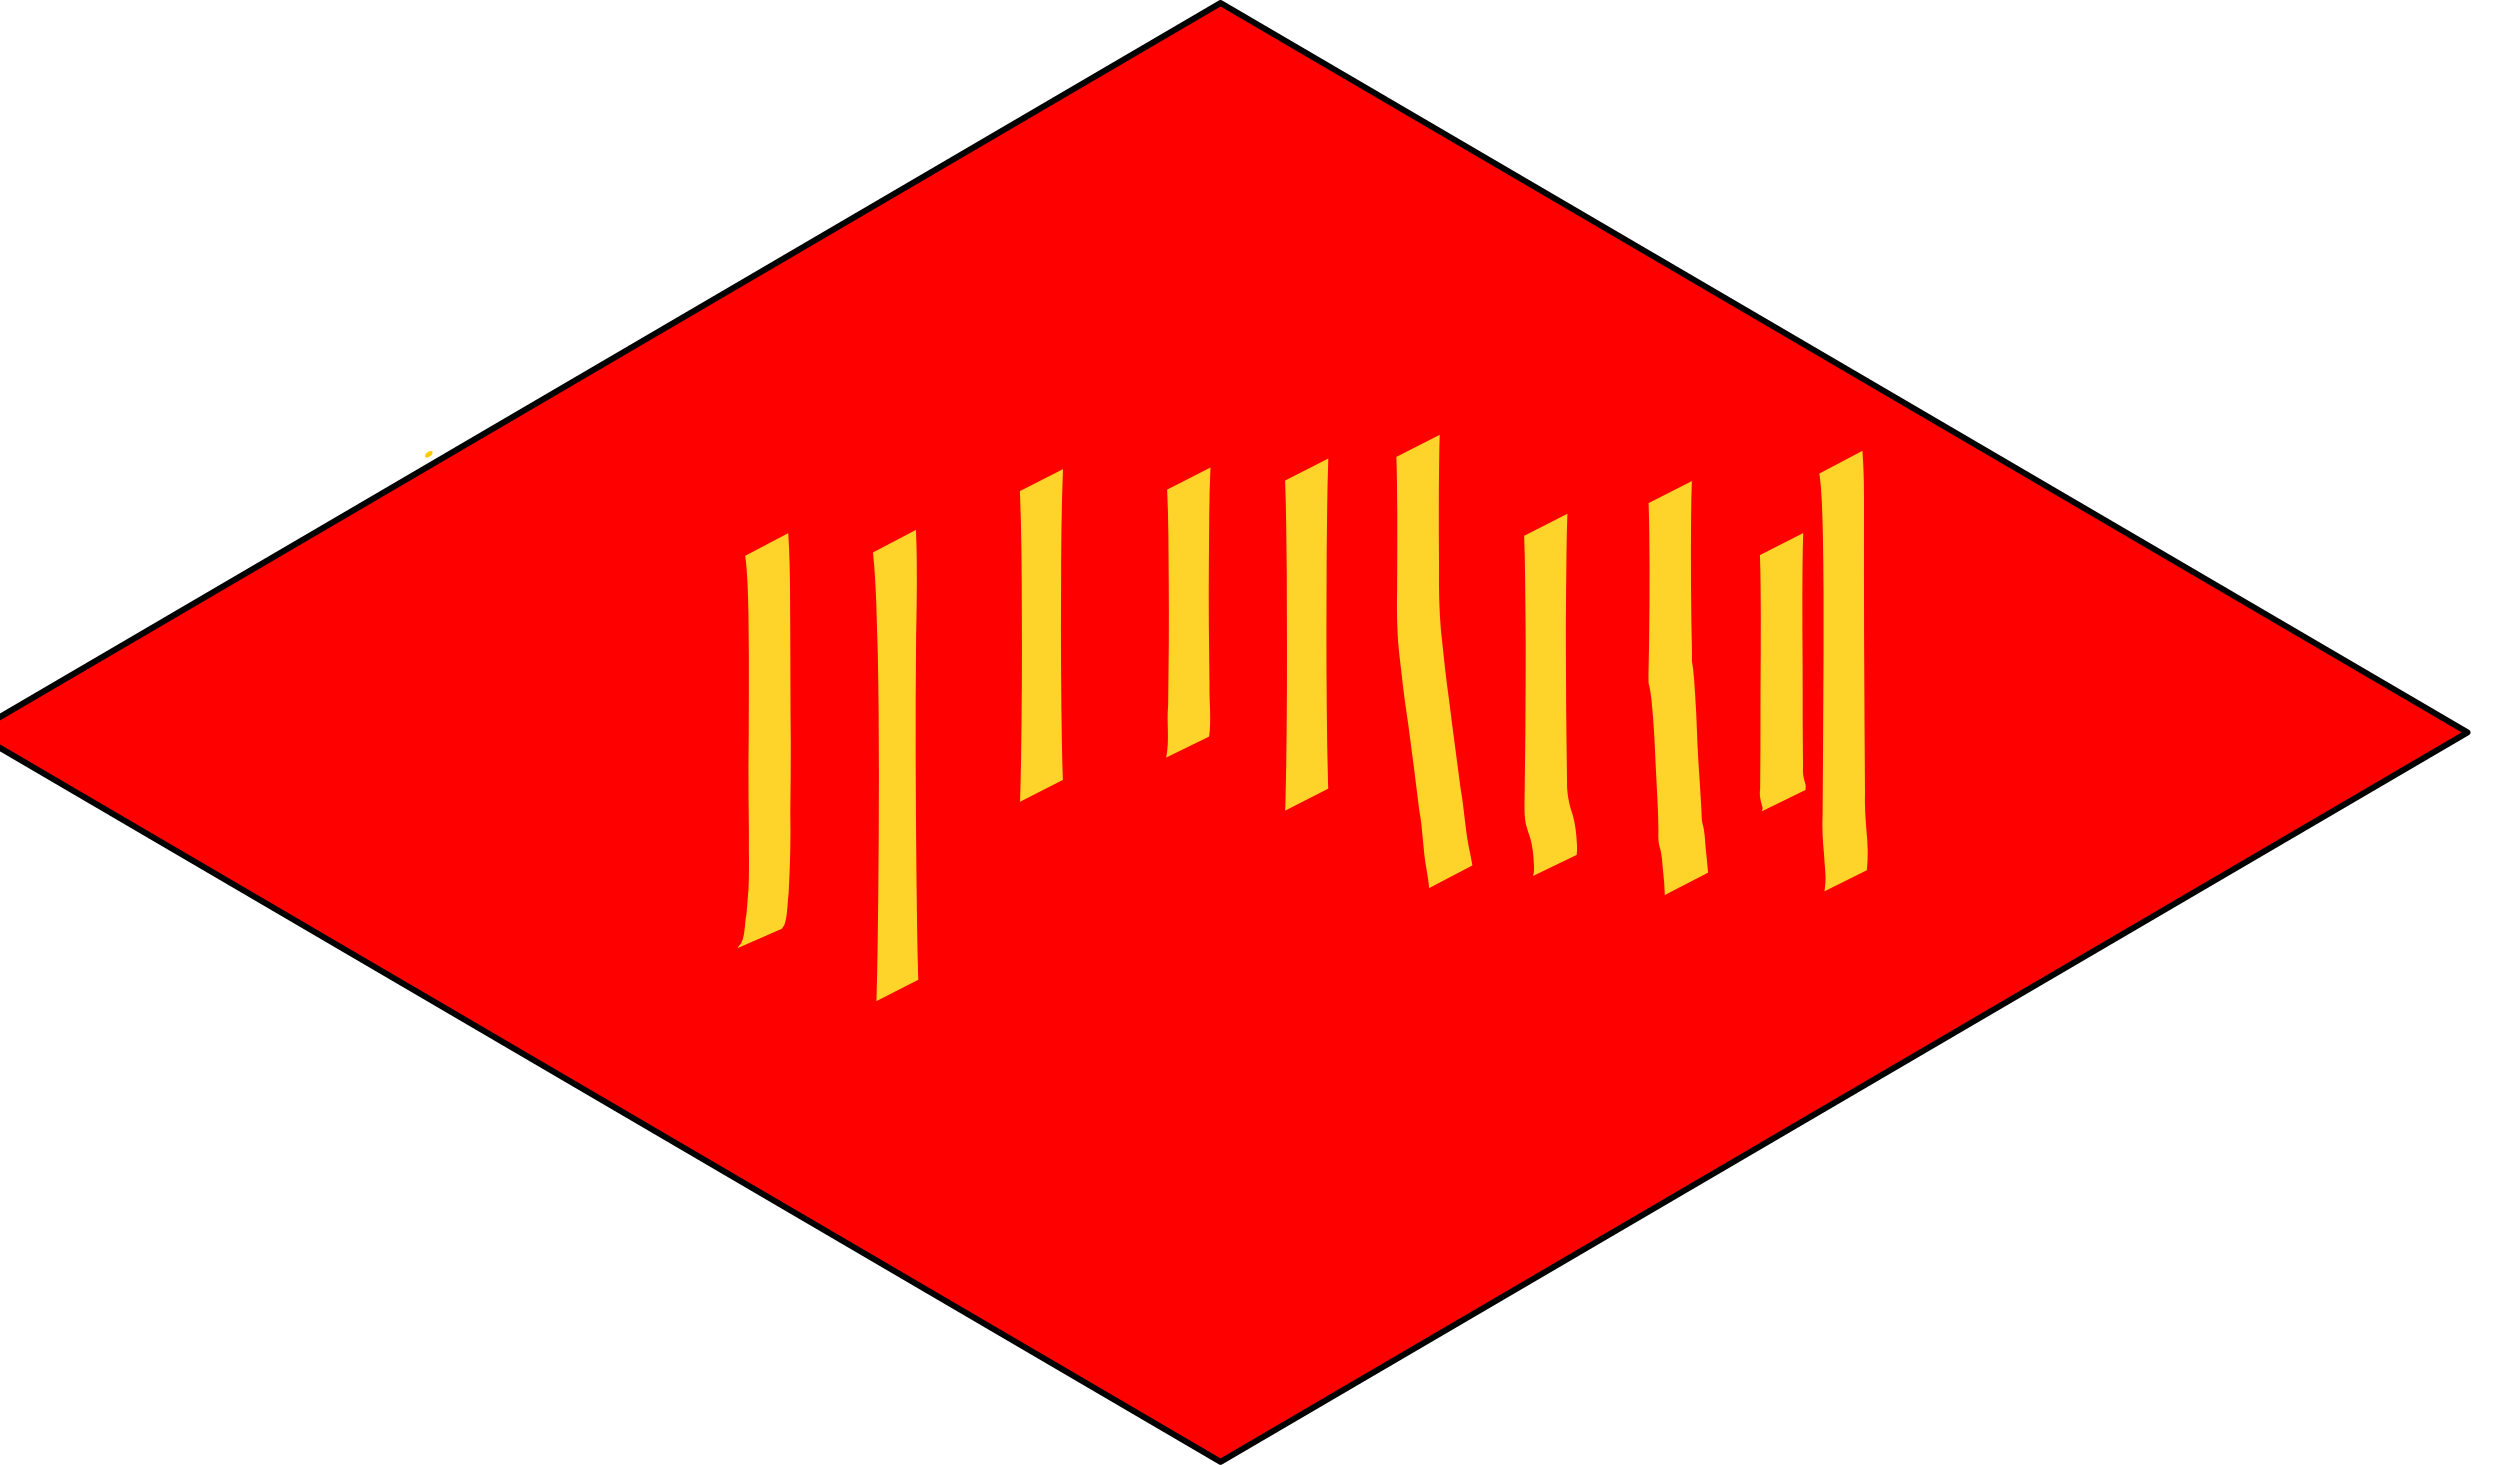 <?xml version="1.0" encoding="UTF-8" standalone="no"?>
<!-- Created with Inkscape (http://www.inkscape.org/) -->

<svg
   xmlns:dc="http://purl.org/dc/elements/1.1/"
   xmlns:cc="http://creativecommons.org/ns#"
   xmlns:rdf="http://www.w3.org/1999/02/22-rdf-syntax-ns#"
   xmlns:svg="http://www.w3.org/2000/svg"
   xmlns="http://www.w3.org/2000/svg"
   xmlns:sodipodi="http://sodipodi.sourceforge.net/DTD/sodipodi-0.dtd"
   xmlns:inkscape="http://www.inkscape.org/namespaces/inkscape"
   width="385.56"
   height="225.915"
   id="svg2"
   version="1.1"
   inkscape:version="0.92.2 5c3e80d, 2017-08-06"
   sodipodi:docname="fries.svg">
  <defs
     id="defs4">
    <inkscape:perspective
       sodipodi:type="inkscape:persp3d"
       inkscape:vp_x="0 : 526.18109 : 1"
       inkscape:vp_y="0 : 1000 : 0"
       inkscape:vp_z="744.09448 : 526.18109 : 1"
       inkscape:persp3d-origin="372.04724 : 350.78739 : 1"
       id="perspective2985" />
  </defs>
  <sodipodi:namedview
     id="base"
     pagecolor="#ffffff"
     bordercolor="#666666"
     borderopacity="1.0"
     inkscape:pageopacity="0.0"
     inkscape:pageshadow="2"
     inkscape:zoom="1.979899"
     inkscape:cx="176.19191"
     inkscape:cy="110.09707"
     inkscape:document-units="mm"
     inkscape:current-layer="layer1"
     showgrid="false"
     inkscape:object-nodes="true"
     inkscape:window-width="1440"
     inkscape:window-height="766"
     inkscape:window-x="0"
     inkscape:window-y="1"
     inkscape:window-maximized="1"
     showguides="false"
     inkscape:guide-bbox="true"
     units="mm"
     fit-margin-top="0"
     fit-margin-left="0"
     fit-margin-right="0"
     fit-margin-bottom="0" />
  <g
     inkscape:label="Layer 1"
     inkscape:groupmode="layer"
     id="layer1"
     transform="translate(-86.211,-648.76)">
    <path
       inkscape:connector-curvature="0"
       id="path3908"
       d="M 466.762,761.717 274.445,649.223 82.129,761.717 274.445,874.211 Z"
       style="fill:#ff0000;stroke:#000000;stroke-width:0.927px;stroke-linecap:round;stroke-linejoin:round;stroke-opacity:1" />
    <path
       style="fill:#ffcc00;stroke-width:0.505"
       d="m 98.198,149.193 c 0.172,-0.278 0.539,-0.505 0.817,-0.505 0.278,0 0.365,0.227 0.193,0.505 -0.172,0.278 -0.539,0.505 -0.817,0.505 -0.278,0 -0.365,-0.227 -0.193,-0.505 z"
       id="path275"
       inkscape:connector-curvature="0"
       transform="translate(53.643,569.625)" />
    <path
       style="fill:#ffcc00;stroke-width:0.505"
       d=""
       id="path277"
       inkscape:connector-curvature="0"
       transform="translate(53.643,569.625)" />
    <path
       style="fill:#ffcc00;stroke-width:0.505"
       d=""
       id="path279"
       inkscape:connector-curvature="0"
       transform="translate(53.643,569.625)" />
    <path
       style="fill:#ff0000"
       id="path86"
       d="m 226.428,718.337 c -0.062,2.22 -0.065,4.44 -0.088,6.661 -0.04,3.527 -0.019,7.055 -0.021,10.583 -0.059,2.771 0.052,5.53 0.478,8.268 0.36,2.423 0.44,4.873 0.657,7.31 0.234,2.602 0.282,5.215 0.529,7.816 0.086,1.533 0.336,3.041 0.701,4.53 0.194,0.498 0.464,0.948 0.645,1.45 0.362,0.595 0.447,1.26 0.528,1.938 0.029,1.414 0.129,2.815 0.293,4.22 0.13,1.306 0.221,2.613 0.297,3.923 0.034,0.532 0.032,1.064 0.045,1.597 0,0 -6.72,3.422 -6.72,3.422 v 0 c 0.015,-0.53 0.007,-1.062 0.008,-1.593 -0.015,-1.301 -0.083,-2.602 -0.218,-3.897 -0.158,-1.398 -0.321,-2.79 -0.344,-4.198 -0.062,-0.636 -0.127,-1.237 -0.498,-1.778 -0.154,-0.535 -0.449,-1.012 -0.635,-1.539 -0.299,-1.548 -0.582,-3.093 -0.627,-4.675 -0.221,-2.607 -0.285,-5.221 -0.507,-7.828 -0.213,-2.419 -0.349,-4.845 -0.676,-7.252 -0.389,-2.793 -0.518,-5.599 -0.419,-8.42 -0.001,-3.521 0.019,-7.041 -0.021,-10.562 -0.023,-2.19 -0.025,-4.381 -0.088,-6.571 0,0 6.682,-3.404 6.682,-3.404 z"
       inkscape:connector-curvature="0" />
    <path
       style="fill:#ff0000"
       id="path88"
       d="m 252.187,713.791 c -0.053,2.103 -0.069,4.208 -0.074,6.312 -0.024,2.96 -0.011,5.919 -0.011,8.879 -0.023,3.423 -0.021,6.845 -0.029,10.268 -0.005,3.404 0.013,6.808 0.02,10.212 0.001,2.678 0.023,5.355 0.035,8.032 -0.101,2.817 0.108,5.62 0.244,8.431 0.102,4.179 0.481,8.34 0.648,12.517 0.109,2.152 0.305,4.301 0.582,6.438 -0.197,-0.313 0.186,0.649 0.075,0.515 -0.114,-0.137 -0.095,-0.545 -0.255,-0.468 -7.274,3.463 -6.427,6.087 -6.413,3.162 -0.098,-0.444 -0.218,-0.932 -0.435,-1.336 -0.513,-1.096 -0.757,-2.278 -0.984,-3.458 -0.21,-1.497 -0.12,-0.682 -0.242,-2.448 0,0 6.496,-3.38 6.496,-3.38 v 0 c 0.172,1.678 0.07,0.903 0.289,2.329 0.231,1.093 0.482,2.184 0.951,3.204 0.306,0.518 0.428,1.111 0.642,1.675 -0.041,3.284 -6.734,7.292 -6.762,3.667 -0.133,-2.198 -0.278,-4.395 -0.382,-6.594 -0.094,-4.175 -0.439,-8.331 -0.636,-12.501 -0.188,-2.802 -0.512,-5.593 -0.381,-8.408 0.012,-2.689 0.034,-5.379 0.035,-8.068 0.006,-3.411 0.025,-6.821 0.02,-10.232 -0.008,-3.413 -0.006,-6.826 -0.029,-10.239 5.9e-4,-2.956 0.014,-5.912 -0.01,-8.868 -0.005,-2.079 -0.02,-4.158 -0.074,-6.236 0,0 6.682,-3.404 6.682,-3.404 z"
       inkscape:connector-curvature="0" />
    <path
       style="fill:#ff0000"
       id="path90"
       d="m 291.077,715.812 c -0.071,2.613 -0.092,5.227 -0.124,7.841 -0.174,6.437 -0.102,12.868 0.079,19.303 0.142,5.534 0.518,11.065 1.201,16.559 0.236,2.098 0.829,4.12 1.385,6.148 0.388,1.31 0.712,2.617 0.865,3.976 0.213,3.284 0.301,6.574 0.388,9.864 0.025,3.194 0.183,6.384 0.281,9.576 0.004,0.683 0.016,1.366 0.013,2.049 0,0 -6.677,3.378 -6.677,3.378 v 0 c 0.036,-0.69 0.084,-1.379 0.085,-2.071 0.066,-3.214 -0.123,-6.429 -0.112,-9.644 -0.091,-3.244 -0.258,-6.482 -0.539,-9.716 -0.15,-1.32 -0.527,-2.576 -0.861,-3.857 -0.523,-2.096 -1.007,-4.202 -1.227,-6.356 -0.504,-5.572 -0.871,-11.161 -0.941,-16.757 -0.072,-2.47 -0.194,-4.938 -0.252,-7.408 -0.092,-3.921 -0.011,-7.846 -0.123,-11.767 -0.032,-2.572 -0.052,-5.144 -0.124,-7.715 0,0 6.682,-3.404 6.682,-3.404 z"
       inkscape:connector-curvature="0" />
    <path
       style="fill:#ff0000"
       id="path92"
       d="m 334.504,717.453 c -0.082,2.884 -0.092,5.77 -0.115,8.655 -0.002,3.586 0.007,7.172 0.034,10.758 -0.138,2.971 0.229,5.913 0.512,8.862 0.481,3.942 1.06,7.87 1.762,11.779 0.482,3.265 0.956,6.528 1.569,9.772 0.241,1.439 0.795,2.796 1.138,4.205 0.457,1.557 0.64,3.176 0.827,4.783 0.255,2.908 0.542,5.812 0.942,8.705 0.35,2.557 0.607,5.125 0.806,7.697 0.016,0.248 0.031,0.497 0.047,0.745 0,0 -6.614,3.407 -6.614,3.407 v 0 c -0.006,-0.25 -0.013,-0.499 -0.019,-0.749 -0.095,-2.576 -0.306,-5.147 -0.675,-7.699 -0.398,-2.885 -0.688,-5.785 -1.035,-8.675 -0.18,-1.577 -0.388,-3.16 -0.86,-4.679 -0.112,-0.566 -0.314,-1.086 -0.46,-1.643 -0.355,-1.353 -0.001,0.026 -0.336,-1.574 -0.075,-0.359 -0.167,-0.715 -0.25,-1.072 -0.549,-3.271 -0.975,-6.561 -1.436,-9.845 -0.665,-3.922 -1.324,-7.844 -1.863,-11.785 -0.315,-2.969 -0.724,-5.928 -0.554,-8.923 0.026,-3.598 0.036,-7.195 0.034,-10.793 -0.022,-2.846 -0.033,-5.693 -0.115,-8.538 0,0 6.662,-3.394 6.662,-3.394 z"
       inkscape:connector-curvature="0" />
    <path
       style="fill:#ffd42a"
       id="path94"
       d="m 373.44,718.29 c 0.256,3.166 0.247,6.345 0.243,9.519 0.001,6.168 -0.017,12.336 0.013,18.504 0.019,5.094 0.039,10.188 0.077,15.282 0.033,3.13 0.051,6.261 0.062,9.391 -0.068,2.028 0.082,4.04 0.245,6.058 0.202,2.014 0.253,3.907 0.046,5.923 0,0 -6.533,3.245 -6.533,3.245 v 0 c 0.051,-0.493 0.131,-0.984 0.152,-1.479 0.059,-1.421 -0.178,-2.853 -0.23,-4.271 -0.2,-2.048 -0.312,-4.088 -0.213,-6.148 0.01,-3.152 0.03,-6.303 0.064,-9.455 0.04,-5.121 0.064,-10.242 0.081,-15.362 0.025,-6.149 0.011,-12.298 -0.107,-18.446 -0.091,-3.09 -0.121,-6.196 -0.532,-9.264 0,0 6.632,-3.499 6.632,-3.499 z"
       inkscape:connector-curvature="0" />
    <path
       style="fill:#ffd42a"
       id="path96"
       d="m 347.136,722.946 c -0.128,3.424 -0.124,6.852 -0.146,10.278 -0.015,3.814 0.024,7.628 0.071,11.442 0.025,1.398 0.059,2.796 0.084,4.195 0.017,0.603 0.01,1.206 -7.3e-4,1.809 0.322,1.796 0.378,3.626 0.51,5.443 0.247,3.399 0.273,6.806 0.496,10.206 0.167,2.394 0.313,4.789 0.448,7.185 0.062,0.755 5.5e-4,1.522 0.17,2.263 0.387,1.229 0.369,2.538 0.5,3.811 0.14,1.253 0.258,2.509 0.366,3.765 0,0 -6.67,3.447 -6.67,3.447 v 0 c -0.037,-1.26 -0.13,-2.517 -0.273,-3.769 -0.147,-1.225 -0.143,-2.506 -0.533,-3.678 -0.221,-0.81 -0.211,-1.597 -0.182,-2.438 -0.022,-2.419 -0.125,-4.837 -0.273,-7.251 -0.196,-3.387 -0.278,-6.778 -0.547,-10.16 -0.174,-1.806 -0.234,-3.66 -0.7,-5.416 -0.011,-0.603 -0.017,-1.205 -7.4e-4,-1.808 0.024,-1.427 0.059,-2.853 0.084,-4.28 0.047,-3.838 0.085,-7.676 0.071,-11.514 -0.022,-3.376 -0.016,-6.754 -0.146,-10.129 0,0 6.672,-3.399 6.672,-3.399 z"
       inkscape:connector-curvature="0" />
    <path
       style="fill:#ffd42a"
       id="path98"
       d="m 308.25,715.812 c -0.093,2.879 -0.104,5.759 -0.134,8.639 -0.025,3.996 0.011,7.991 0.025,11.987 -0.042,3.152 0.025,6.295 0.288,9.436 0.381,3.736 0.782,7.473 1.307,11.192 0.538,4.433 1.166,8.854 1.729,13.284 0.547,2.966 0.677,6.004 1.253,8.963 0.198,0.969 0.413,1.935 0.571,2.912 0,0 -6.678,3.499 -6.678,3.499 v 0 c -0.064,-0.986 -0.248,-1.96 -0.405,-2.934 -0.572,-2.994 -0.532,-6.092 -1.115,-9.091 -0.527,-4.431 -1.115,-8.854 -1.703,-13.277 -0.578,-3.711 -1.005,-7.446 -1.42,-11.178 -0.318,-3.163 -0.355,-6.333 -0.29,-9.51 0.014,-4.004 0.05,-8.008 0.025,-12.012 -0.029,-2.834 -0.04,-5.67 -0.134,-8.503 0,0 6.682,-3.404 6.682,-3.404 z"
       inkscape:connector-curvature="0" />
    <path
       style="fill:#ffd42a"
       id="path100"
       d="m 327.943,727.996 c -0.148,3.894 -0.154,7.79 -0.2,11.686 -0.086,6.346 -0.013,12.693 0.013,19.039 0.022,3.524 0.098,7.048 0.13,10.571 -0.048,1.473 0.191,2.901 0.591,4.307 0.501,1.301 0.71,2.665 0.843,4.043 0.064,0.992 0.192,1.977 0.055,2.963 0,0 -6.736,3.249 -6.736,3.249 v 0 c 0.299,-0.888 0.092,-1.852 0.082,-2.775 -0.111,-1.337 -0.303,-2.66 -0.799,-3.917 -0.116,-0.439 -0.286,-0.863 -0.386,-1.306 -0.235,-1.045 -0.209,-2.164 -0.209,-3.224 0.033,-3.568 0.108,-7.136 0.13,-10.704 0.026,-6.351 0.099,-12.702 0.013,-19.052 -0.045,-3.828 -0.051,-7.656 -0.2,-11.482 0,0 6.672,-3.399 6.672,-3.399 z"
       inkscape:connector-curvature="0" />
    <path
       style="fill:#ffd42a"
       id="path102"
       d="m 364.313,730.964 c -0.114,3.098 -0.114,6.2 -0.137,9.3 -0.023,3.758 0.031,7.516 0.042,11.274 -0.006,3.077 10e-4,6.154 0.015,9.231 0.012,2.13 0.028,4.259 0.046,6.389 -0.073,0.813 0.071,1.543 0.301,2.307 0.178,0.377 0.113,0.718 0.082,1.126 0,0 -6.726,3.283 -6.726,3.283 v 0 c 0.108,-0.324 0.175,-0.49 0.036,-0.805 -0.233,-0.844 -0.454,-1.645 -0.308,-2.541 0.018,-2.145 0.035,-4.291 0.046,-6.436 0.013,-3.082 0.021,-6.164 0.015,-9.246 0.011,-3.772 0.065,-7.545 0.042,-11.317 -0.023,-3.054 -0.021,-6.108 -0.137,-9.16 0,0 6.682,-3.404 6.682,-3.404 z"
       inkscape:connector-curvature="0" />
    <path
       style="fill:#ffd42a"
       id="path104"
       d="m 291.068,719.473 c -0.17,4.853 -0.2,9.711 -0.254,14.566 -0.032,7.856 -0.067,15.712 0.012,23.568 0.038,4.048 0.086,8.096 0.204,12.143 0.01,0.213 0.02,0.427 0.029,0.64 0,0 -6.644,3.385 -6.644,3.385 v 0 c 0.01,-0.223 0.02,-0.447 0.029,-0.67 0.117,-4.116 0.166,-8.234 0.204,-12.351 0.078,-7.86 0.044,-15.72 0.012,-23.579 -0.054,-4.769 -0.082,-9.541 -0.254,-14.307 0,0 6.662,-3.394 6.662,-3.394 z"
       inkscape:connector-curvature="0" />
    <path
       style="fill:#ffd42a"
       id="path106"
       d="m 272.895,720.862 c -0.22,4.865 -0.207,9.736 -0.246,14.605 -0.059,6.272 0.005,12.545 0.094,18.816 -0.055,2.686 0.308,5.403 -0.054,8.073 0,0 -6.633,3.238 -6.633,3.238 v 0 c 0.56,-2.627 0.052,-5.396 0.309,-8.062 0.088,-6.304 0.153,-12.608 0.094,-18.912 -0.038,-4.785 -0.023,-9.574 -0.246,-14.355 0,0 6.682,-3.404 6.682,-3.404 z"
       inkscape:connector-curvature="0" />
    <path
       style="fill:#ffd42a"
       id="path108"
       d="m 250.147,721.114 c -0.242,6.3 -0.291,12.607 -0.296,18.911 -0.046,7.659 3e-5,15.318 0.125,22.976 0.027,2.014 0.089,4.027 0.153,6.04 0,0 -6.605,3.365 -6.605,3.365 v 0 c 0.063,-2.065 0.126,-4.13 0.153,-6.196 0.123,-7.7 0.171,-15.402 0.125,-23.103 -0.006,-6.204 -0.05,-12.41 -0.296,-18.609 0,0 6.642,-3.384 6.642,-3.384 z"
       inkscape:connector-curvature="0" />
    <path
       style="fill:#ffd42a"
       id="path110"
       d="m 227.472,730.481 c 0.237,5.451 0.136,10.911 0.026,16.363 -0.129,12.321 -0.073,24.641 0.053,36.962 0.06,5.354 0.113,10.708 0.278,16.06 0,0 -6.45,3.286 -6.45,3.286 v 0 c 0.166,-5.446 0.223,-10.896 0.282,-16.344 0.119,-12.316 0.175,-24.634 -0.067,-36.95 -0.181,-5.297 -0.2,-10.62 -0.75,-15.895 0,0 6.628,-3.482 6.628,-3.482 z"
       inkscape:connector-curvature="0" />
    <path
       style="fill:#ffd42a"
       id="path112"
       d="m 207.774,730.986 c 0.211,3.007 0.252,6.022 0.282,9.036 0.044,4.379 0.03,8.757 0.054,13.136 -0.003,3.494 0.031,6.988 0.058,10.481 0.016,3.422 -0.043,6.845 -0.073,10.267 0.083,4.173 -0.03,8.333 -0.254,12.497 -0.2,1.537 -0.134,3.146 -0.546,4.652 -0.201,0.577 -0.055,0.252 -0.507,0.939 0,0 -6.83,2.992 -6.83,2.992 v 0 c 0.392,-0.592 0.195,-0.373 0.536,-0.705 0.068,-0.221 0.194,-0.422 0.26,-0.644 0.381,-1.278 0.319,-2.677 0.588,-3.974 0.09,-1.203 0.216,-2.404 0.289,-3.608 0.18,-2.962 0.036,-5.932 0.081,-8.896 -0.03,-3.398 -0.09,-6.795 -0.071,-10.194 0.03,-3.514 0.067,-7.028 0.063,-10.542 0.018,-4.372 0.006,-8.745 -0.066,-13.116 -0.073,-2.948 -0.115,-5.909 -0.494,-8.838 0,0 6.628,-3.482 6.628,-3.482 z"
       inkscape:connector-curvature="0" />
  </g>
</svg>
